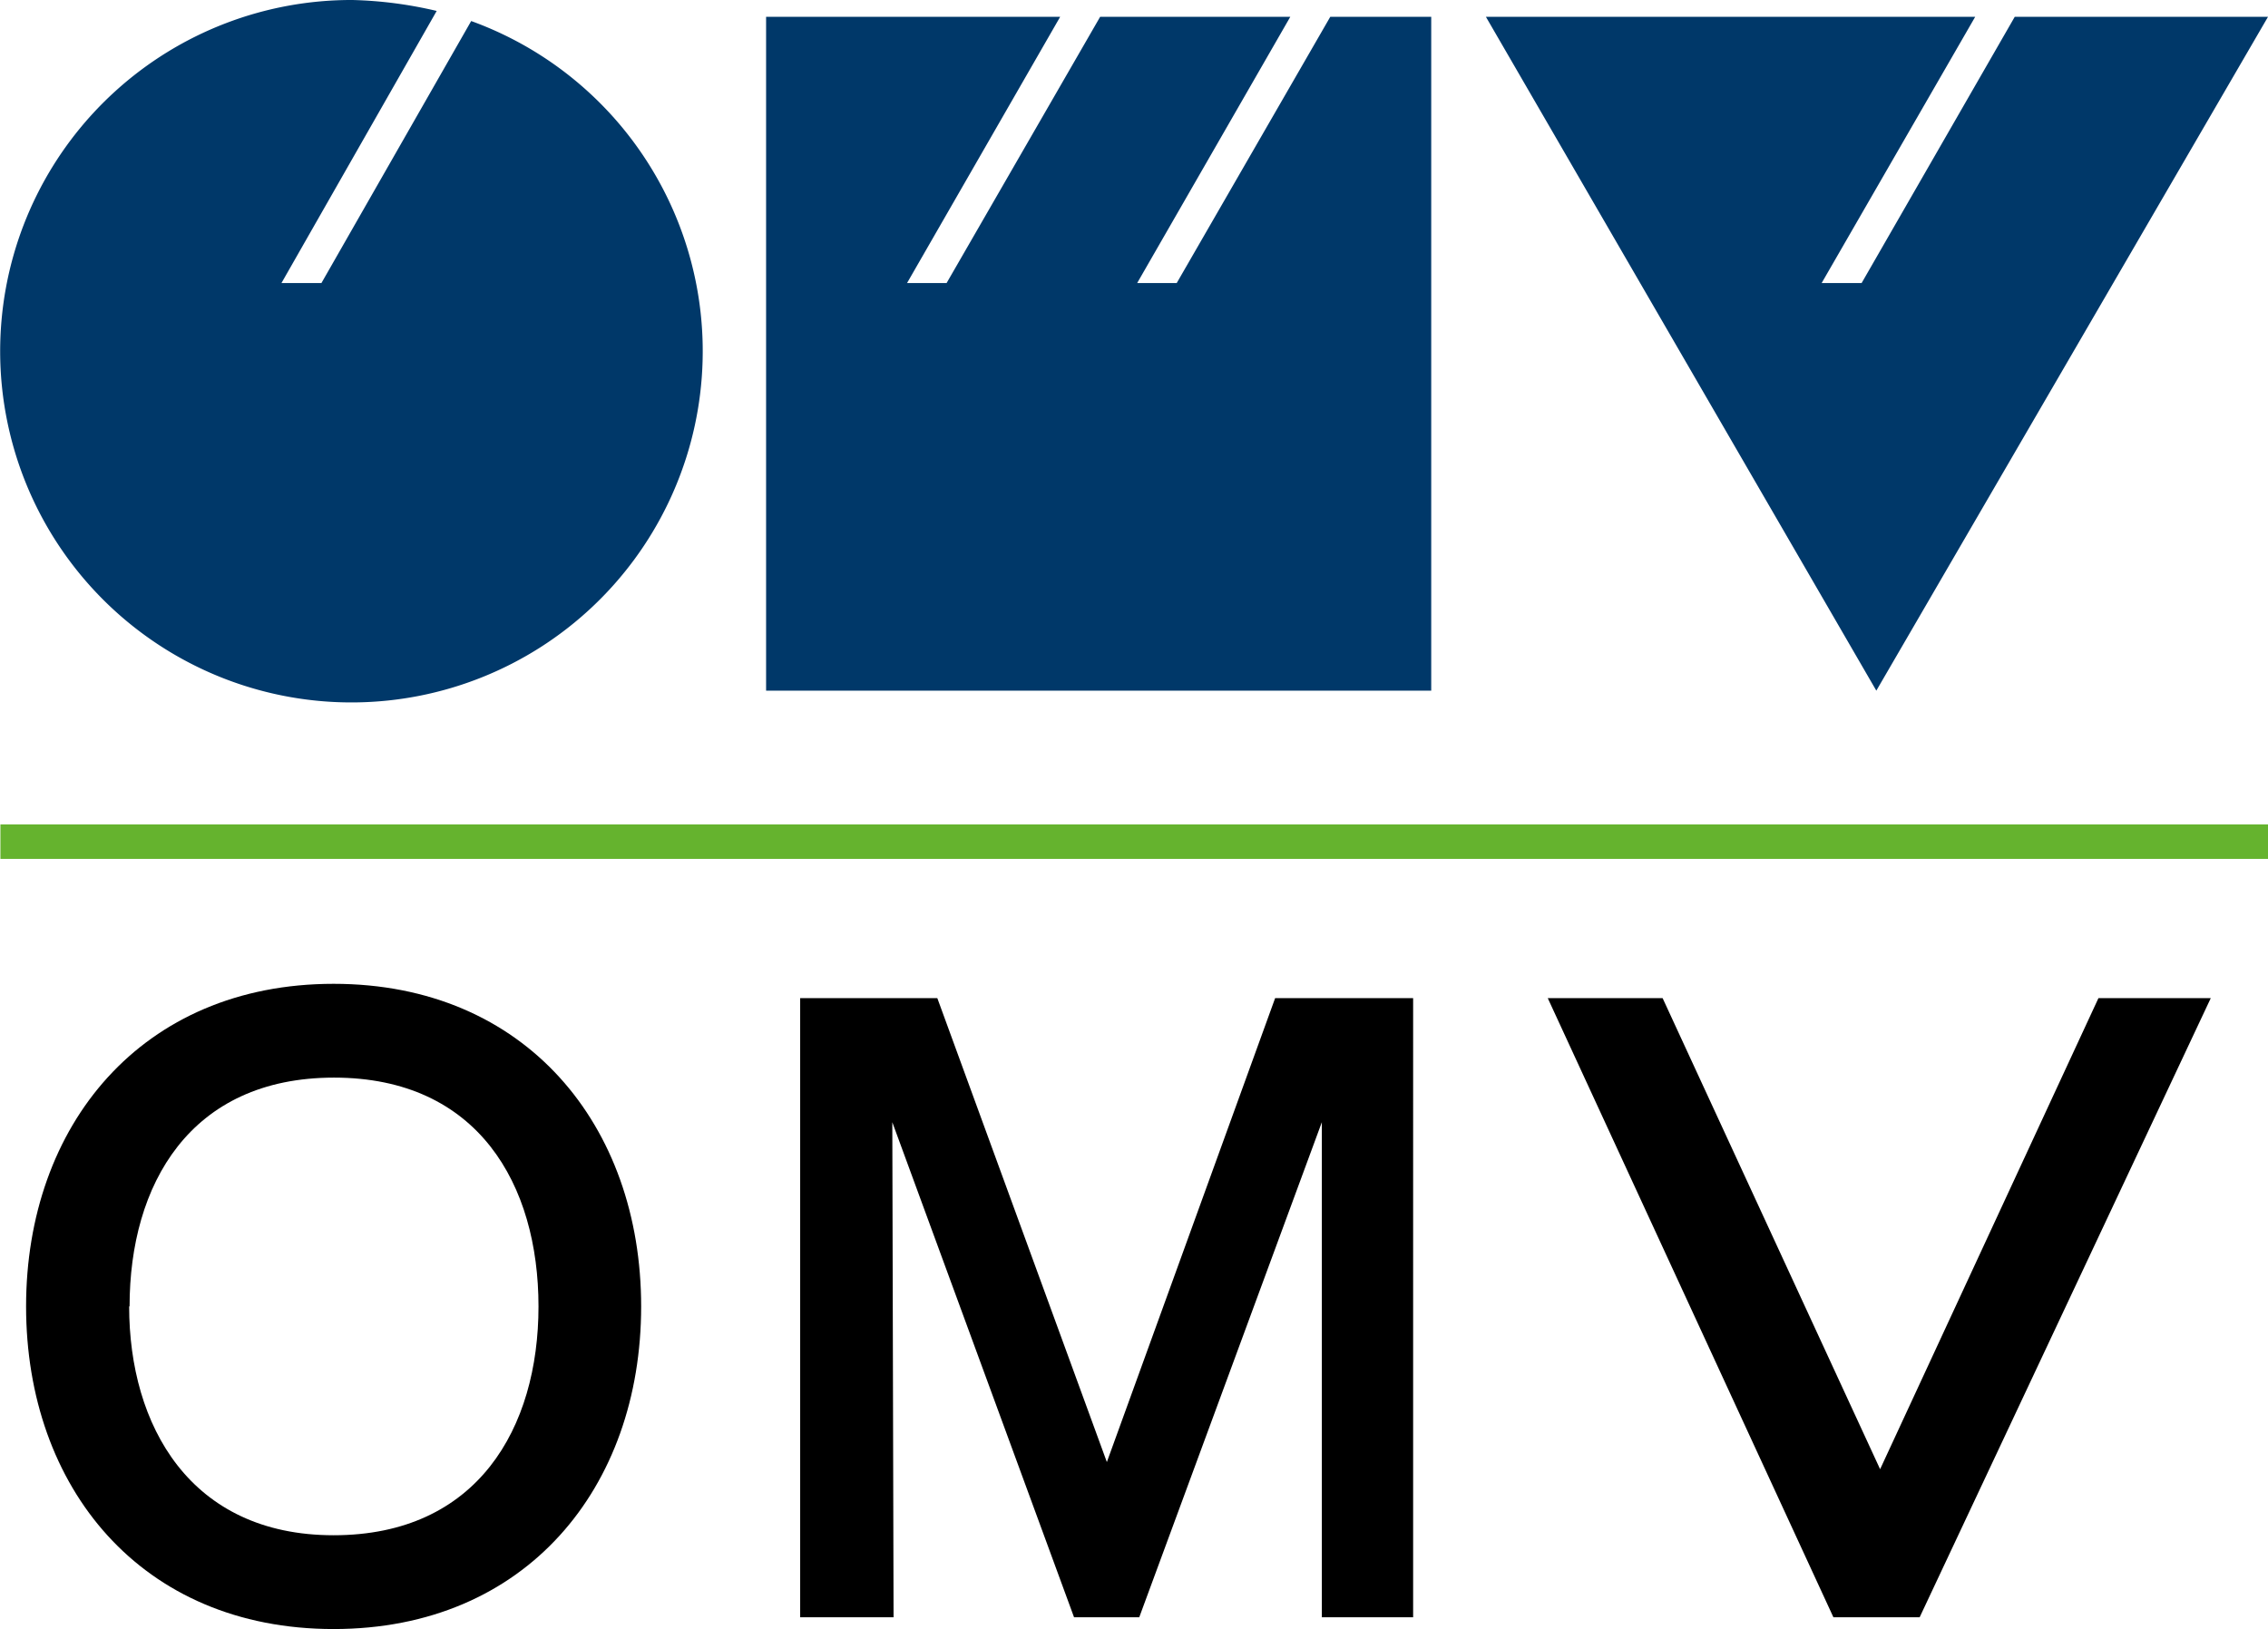 <svg xmlns="http://www.w3.org/2000/svg" viewBox="0 0 53.91 38.73"><g data-name="Layer 2"><g data-name="Layer 1"><path d="M47.89.4l-3.64 6.33h-.95L46.95.4H35.32l9.28 16.02L53.91.4h-6.02zM31.62.4l-3.65 6.33h-.94L30.67.4h-4.52L22.5 6.73h-.94L25.2.4h-6.99v16.02h15.81V.4h-2.4zM11.2.5A8.35 8.35 0 1 1 8.38 0a9.72 9.72 0 0 1 2 .26L6.69 6.73h.95z" fill="#003869"/><path d="M.62 31.06c0 4.3 2.73 7.67 7.31 7.67s7.31-3.37 7.31-7.67-2.74-7.67-7.31-7.67S.62 26.76.62 31.06m2.46 0c0-2.89 1.43-5.44 4.86-5.44s4.86 2.55 4.86 5.44-1.45 5.44-4.87 5.44-4.86-2.62-4.86-5.44m28.35 7.39h2.17V23.73h-3.28l-4 11.03-4.03-11.03h-3.26v14.72h2.22l-.03-11.77 4.32 11.77h1.55l4.34-11.77v11.77zm18.46-14.72l-5.19 11.2-5.17-11.2h-2.73l6.79 14.72h2.05l6.92-14.72h-2.67z"/><path fill="#65b32e" d="M.01 19.6h53.9v.82H.01z"/></g></g></svg>